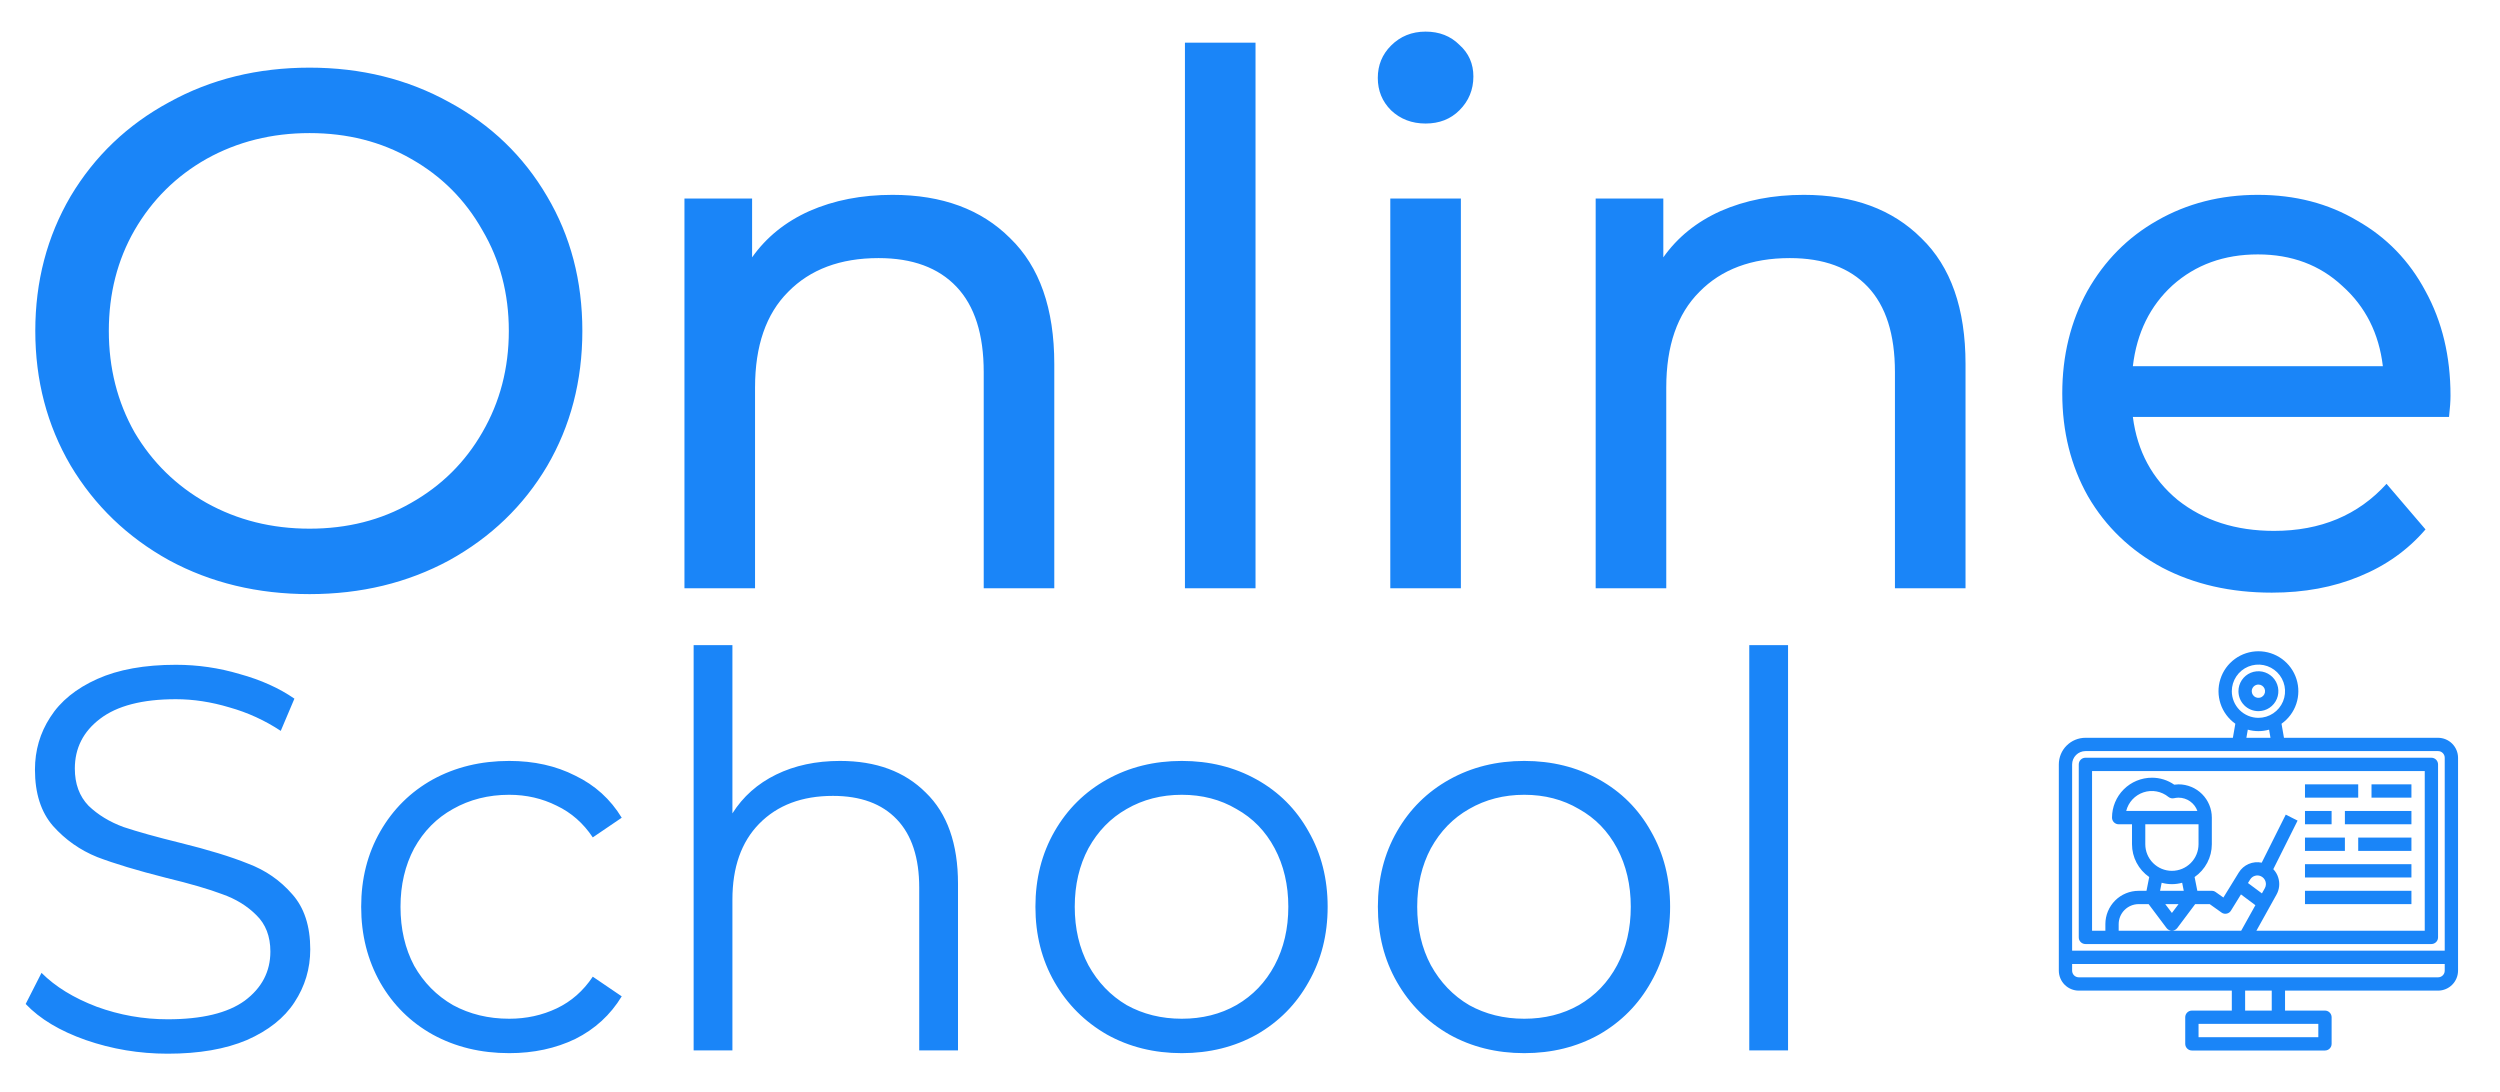 <svg width="119" height="52" viewBox="0 0 119 52" fill="none" xmlns="http://www.w3.org/2000/svg">
<path d="M116.052 35.119H108.717L108.6 34.45C108.929 34.217 109.175 33.886 109.303 33.503C109.431 33.121 109.434 32.708 109.312 32.324C109.19 31.939 108.948 31.604 108.623 31.366C108.297 31.128 107.904 31 107.501 31C107.098 31 106.705 31.128 106.38 31.366C106.054 31.604 105.813 31.939 105.691 32.324C105.568 32.708 105.571 33.121 105.699 33.503C105.827 33.886 106.073 34.217 106.402 34.45L106.285 35.119H99.267C98.931 35.119 98.609 35.252 98.371 35.49C98.133 35.727 98 36.05 98 36.386V46.204C98.001 46.455 98.101 46.697 98.279 46.875C98.457 47.053 98.698 47.153 98.95 47.154H106.234V48.104H104.334C104.25 48.104 104.17 48.137 104.11 48.197C104.051 48.256 104.017 48.337 104.017 48.42V49.687C104.017 49.771 104.051 49.852 104.11 49.911C104.17 49.971 104.25 50.004 104.334 50.004H110.668C110.752 50.004 110.833 49.971 110.892 49.911C110.952 49.852 110.985 49.771 110.985 49.687V48.42C110.985 48.337 110.952 48.256 110.892 48.197C110.833 48.137 110.752 48.104 110.668 48.104H108.768V47.154H116.052C116.304 47.153 116.545 47.053 116.723 46.875C116.901 46.697 117.002 46.455 117.003 46.204V36.069C117.002 35.817 116.901 35.576 116.723 35.398C116.545 35.22 116.304 35.12 116.052 35.119ZM106.234 32.902C106.234 32.651 106.309 32.406 106.448 32.198C106.587 31.99 106.785 31.827 107.016 31.731C107.248 31.636 107.503 31.61 107.748 31.659C107.994 31.708 108.22 31.829 108.397 32.006C108.574 32.183 108.695 32.409 108.744 32.655C108.793 32.9 108.768 33.155 108.672 33.387C108.576 33.618 108.413 33.816 108.205 33.955C107.997 34.094 107.752 34.169 107.501 34.169C107.165 34.169 106.843 34.035 106.605 33.798C106.368 33.56 106.234 33.238 106.234 32.902ZM108.075 35.119H106.928L106.995 34.732C107.326 34.825 107.677 34.825 108.008 34.732L108.075 35.119ZM110.352 48.737V49.371H104.651V48.737H110.352ZM106.868 48.104V47.154H108.135V48.104H106.868ZM116.369 46.204C116.369 46.288 116.336 46.368 116.276 46.428C116.217 46.487 116.136 46.52 116.052 46.52H98.95C98.866 46.52 98.786 46.487 98.726 46.428C98.667 46.368 98.633 46.288 98.633 46.204V45.887H116.369V46.204ZM116.369 45.253H98.633V36.386C98.634 36.218 98.701 36.057 98.82 35.938C98.938 35.82 99.099 35.753 99.267 35.752H116.052C116.136 35.752 116.217 35.785 116.276 35.845C116.336 35.904 116.369 35.985 116.369 36.069V45.253Z" fill="#1A85F8"/>
<path d="M107.5 33.851C107.688 33.851 107.872 33.796 108.028 33.691C108.184 33.587 108.306 33.438 108.378 33.265C108.45 33.091 108.469 32.9 108.432 32.716C108.395 32.532 108.305 32.362 108.172 32.23C108.039 32.097 107.87 32.006 107.685 31.969C107.501 31.933 107.31 31.952 107.136 32.023C106.963 32.095 106.814 32.217 106.71 32.373C106.606 32.53 106.55 32.713 106.55 32.901C106.55 33.153 106.65 33.395 106.828 33.573C107.006 33.751 107.248 33.851 107.5 33.851ZM107.5 32.585C107.563 32.585 107.624 32.603 107.676 32.638C107.728 32.673 107.769 32.722 107.793 32.78C107.817 32.838 107.823 32.902 107.811 32.963C107.798 33.025 107.768 33.081 107.724 33.125C107.68 33.169 107.623 33.2 107.562 33.212C107.5 33.224 107.437 33.218 107.379 33.194C107.321 33.17 107.272 33.129 107.237 33.077C107.202 33.025 107.183 32.964 107.183 32.901C107.183 32.817 107.217 32.737 107.276 32.677C107.336 32.618 107.416 32.585 107.5 32.585Z" fill="#1A85F8"/>
<path d="M115.734 36.068H99.266C99.182 36.068 99.101 36.102 99.042 36.161C98.982 36.221 98.949 36.301 98.949 36.385V44.62C98.949 44.703 98.982 44.784 99.042 44.843C99.101 44.903 99.182 44.936 99.266 44.936H115.734C115.818 44.936 115.899 44.903 115.958 44.843C116.018 44.784 116.051 44.703 116.051 44.62V36.385C116.051 36.301 116.018 36.221 115.958 36.161C115.899 36.102 115.818 36.068 115.734 36.068ZM106.68 44.303H100.849V43.986C100.85 43.734 100.95 43.493 101.128 43.315C101.306 43.137 101.547 43.037 101.799 43.036H102.274L103.129 44.176C103.159 44.215 103.197 44.247 103.241 44.269C103.285 44.291 103.334 44.303 103.383 44.303C103.432 44.303 103.48 44.291 103.524 44.269C103.568 44.247 103.607 44.215 103.636 44.176L104.491 43.036H105.182L105.742 43.435C105.777 43.461 105.817 43.48 105.86 43.489C105.903 43.498 105.947 43.498 105.989 43.489C106.032 43.481 106.073 43.464 106.108 43.438C106.144 43.413 106.173 43.381 106.195 43.343L106.67 42.574L107.357 43.087L106.68 44.303ZM102.116 39.236H104.65V40.186C104.65 40.522 104.516 40.844 104.279 41.081C104.041 41.319 103.719 41.452 103.383 41.452C103.047 41.452 102.725 41.319 102.487 41.081C102.249 40.844 102.116 40.522 102.116 40.186V39.236ZM101.207 38.602C101.258 38.397 101.361 38.209 101.504 38.054C101.648 37.899 101.829 37.783 102.029 37.716C102.23 37.649 102.444 37.634 102.652 37.672C102.859 37.711 103.054 37.8 103.218 37.934C103.256 37.964 103.299 37.984 103.346 37.995C103.392 38.005 103.441 38.005 103.487 37.994C103.557 37.978 103.628 37.97 103.699 37.969C103.896 37.969 104.087 38.03 104.248 38.144C104.408 38.257 104.53 38.417 104.596 38.602H101.207ZM102.819 42.403L102.895 42.019C103.214 42.108 103.551 42.108 103.871 42.019L103.947 42.403H102.819ZM103.699 43.036L103.383 43.457L103.066 43.036H103.699ZM107.003 42.032L107.107 41.864C107.16 41.778 107.243 41.714 107.341 41.687C107.438 41.659 107.543 41.669 107.633 41.715C107.682 41.74 107.725 41.774 107.761 41.816C107.796 41.858 107.822 41.906 107.839 41.959C107.855 42.011 107.861 42.066 107.855 42.12C107.85 42.175 107.833 42.228 107.807 42.276L107.668 42.526L107.003 42.032ZM115.418 44.303H107.405L108.361 42.583C108.43 42.461 108.473 42.326 108.487 42.186C108.501 42.047 108.486 41.906 108.444 41.772C108.399 41.622 108.318 41.486 108.209 41.373L109.365 39.061L108.802 38.776L107.658 41.063C107.45 41.019 107.233 41.041 107.038 41.124C106.842 41.208 106.677 41.35 106.566 41.532L105.834 42.722L105.467 42.463C105.414 42.423 105.349 42.402 105.283 42.403H104.593L104.463 41.747C104.716 41.572 104.922 41.339 105.065 41.067C105.208 40.795 105.283 40.493 105.283 40.186V38.919C105.283 38.711 105.242 38.505 105.162 38.313C105.083 38.121 104.966 37.946 104.819 37.799C104.672 37.652 104.498 37.535 104.305 37.456C104.113 37.376 103.907 37.335 103.699 37.335C103.631 37.336 103.562 37.341 103.494 37.351C103.182 37.134 102.812 37.018 102.433 37.019C101.929 37.019 101.445 37.219 101.089 37.575C100.733 37.931 100.532 38.415 100.532 38.919C100.532 39.003 100.566 39.083 100.625 39.143C100.685 39.202 100.765 39.236 100.849 39.236H101.483V40.186C101.483 40.493 101.558 40.795 101.701 41.067C101.843 41.339 102.05 41.572 102.303 41.747L102.173 42.403H101.799C101.379 42.403 100.976 42.569 100.679 42.866C100.383 43.163 100.216 43.566 100.216 43.986V44.303H99.582V36.702H115.418V44.303Z" fill="#1A85F8"/>
<path d="M109.717 37.335H112.251V37.968H109.717V37.335Z" fill="#1A85F8"/>
<path d="M112.884 37.335H114.784V37.968H112.884V37.335Z" fill="#1A85F8"/>
<path d="M109.717 38.602H110.984V39.235H109.717V38.602Z" fill="#1A85F8"/>
<path d="M111.617 38.602H114.784V39.235H111.617V38.602Z" fill="#1A85F8"/>
<path d="M109.717 39.869H111.617V40.503H109.717V39.869Z" fill="#1A85F8"/>
<path d="M112.251 39.869H114.784V40.503H112.251V39.869Z" fill="#1A85F8"/>
<path d="M109.717 41.135H114.784V41.768H109.717V41.135Z" fill="#1A85F8"/>
<path d="M109.717 42.402H114.784V43.036H109.717V42.402Z" fill="#1A85F8"/>
<path d="M14.735 28.28C12.262 28.28 10.033 27.743 8.05 26.67C6.067 25.573 4.503 24.068 3.36 22.155C2.24 20.242 1.68 18.107 1.68 15.75C1.68 13.393 2.24 11.258 3.36 9.345C4.503 7.432 6.067 5.938 8.05 4.865C10.033 3.768 12.262 3.22 14.735 3.22C17.185 3.22 19.402 3.768 21.385 4.865C23.368 5.938 24.92 7.432 26.04 9.345C27.16 11.235 27.72 13.37 27.72 15.75C27.72 18.13 27.16 20.277 26.04 22.19C24.92 24.08 23.368 25.573 21.385 26.67C19.402 27.743 17.185 28.28 14.735 28.28ZM14.735 25.165C16.532 25.165 18.142 24.757 19.565 23.94C21.012 23.123 22.143 22.003 22.96 20.58C23.8 19.133 24.22 17.523 24.22 15.75C24.22 13.977 23.8 12.378 22.96 10.955C22.143 9.508 21.012 8.377 19.565 7.56C18.142 6.743 16.532 6.335 14.735 6.335C12.938 6.335 11.305 6.743 9.835 7.56C8.388 8.377 7.245 9.508 6.405 10.955C5.588 12.378 5.18 13.977 5.18 15.75C5.18 17.523 5.588 19.133 6.405 20.58C7.245 22.003 8.388 23.123 9.835 23.94C11.305 24.757 12.938 25.165 14.735 25.165ZM42.484 9.275C44.841 9.275 46.708 9.963 48.084 11.34C49.484 12.693 50.184 14.688 50.184 17.325V28H46.825V17.71C46.825 15.913 46.393 14.56 45.529 13.65C44.666 12.74 43.429 12.285 41.819 12.285C39.999 12.285 38.565 12.822 37.514 13.895C36.465 14.945 35.94 16.462 35.94 18.445V28H32.58V9.45H35.8V12.25C36.476 11.293 37.386 10.558 38.529 10.045C39.696 9.532 41.014 9.275 42.484 9.275ZM56.403 2.03H59.763V28H56.403V2.03ZM66.178 9.45H69.538V28H66.178V9.45ZM67.858 5.88C67.205 5.88 66.656 5.67 66.213 5.25C65.793 4.83 65.583 4.317 65.583 3.71C65.583 3.103 65.793 2.59 66.213 2.17C66.656 1.727 67.205 1.505 67.858 1.505C68.511 1.505 69.048 1.715 69.468 2.135C69.912 2.532 70.133 3.033 70.133 3.64C70.133 4.27 69.912 4.807 69.468 5.25C69.048 5.67 68.511 5.88 67.858 5.88ZM85.859 9.275C88.215 9.275 90.082 9.963 91.459 11.34C92.859 12.693 93.559 14.688 93.559 17.325V28H90.199V17.71C90.199 15.913 89.767 14.56 88.904 13.65C88.04 12.74 86.804 12.285 85.194 12.285C83.374 12.285 81.939 12.822 80.889 13.895C79.839 14.945 79.314 16.462 79.314 18.445V28H75.954V9.45H79.174V12.25C79.85 11.293 80.76 10.558 81.904 10.045C83.07 9.532 84.389 9.275 85.859 9.275ZM116.644 18.83C116.644 19.087 116.621 19.425 116.574 19.845H101.524C101.734 21.478 102.446 22.797 103.659 23.8C104.896 24.78 106.424 25.27 108.244 25.27C110.461 25.27 112.246 24.523 113.599 23.03L115.454 25.2C114.614 26.18 113.564 26.927 112.304 27.44C111.068 27.953 109.679 28.21 108.139 28.21C106.179 28.21 104.441 27.813 102.924 27.02C101.408 26.203 100.229 25.072 99.389 23.625C98.573 22.178 98.164 20.545 98.164 18.725C98.164 16.928 98.561 15.307 99.354 13.86C100.171 12.413 101.279 11.293 102.679 10.5C104.103 9.683 105.701 9.275 107.474 9.275C109.248 9.275 110.823 9.683 112.199 10.5C113.599 11.293 114.684 12.413 115.454 13.86C116.248 15.307 116.644 16.963 116.644 18.83ZM107.474 12.11C105.864 12.11 104.511 12.6 103.414 13.58C102.341 14.56 101.711 15.843 101.524 17.43H113.424C113.238 15.867 112.596 14.595 111.499 13.615C110.426 12.612 109.084 12.11 107.474 12.11ZM7.982 50.156C6.63 50.156 5.33 49.939 4.082 49.506C2.851 49.073 1.898 48.501 1.222 47.79L1.976 46.308C2.635 46.967 3.51 47.504 4.602 47.92C5.694 48.319 6.821 48.518 7.982 48.518C9.611 48.518 10.833 48.223 11.648 47.634C12.463 47.027 12.87 46.247 12.87 45.294C12.87 44.566 12.645 43.985 12.194 43.552C11.761 43.119 11.223 42.789 10.582 42.564C9.941 42.321 9.048 42.061 7.904 41.784C6.535 41.437 5.443 41.108 4.628 40.796C3.813 40.467 3.111 39.973 2.522 39.314C1.95 38.655 1.664 37.763 1.664 36.636C1.664 35.717 1.907 34.885 2.392 34.14C2.877 33.377 3.623 32.771 4.628 32.32C5.633 31.869 6.881 31.644 8.372 31.644C9.412 31.644 10.426 31.791 11.414 32.086C12.419 32.363 13.286 32.753 14.014 33.256L13.364 34.79C12.601 34.287 11.787 33.915 10.92 33.672C10.053 33.412 9.204 33.282 8.372 33.282C6.777 33.282 5.573 33.594 4.758 34.218C3.961 34.825 3.562 35.613 3.562 36.584C3.562 37.312 3.779 37.901 4.212 38.352C4.663 38.785 5.217 39.123 5.876 39.366C6.552 39.591 7.453 39.843 8.58 40.12C9.915 40.449 10.989 40.779 11.804 41.108C12.636 41.42 13.338 41.905 13.91 42.564C14.482 43.205 14.768 44.081 14.768 45.19C14.768 46.109 14.517 46.949 14.014 47.712C13.529 48.457 12.775 49.055 11.752 49.506C10.729 49.939 9.473 50.156 7.982 50.156ZM24.238 50.13C22.886 50.13 21.673 49.835 20.598 49.246C19.541 48.657 18.709 47.833 18.102 46.776C17.495 45.701 17.192 44.497 17.192 43.162C17.192 41.827 17.495 40.631 18.102 39.574C18.709 38.517 19.541 37.693 20.598 37.104C21.673 36.515 22.886 36.22 24.238 36.22C25.417 36.22 26.465 36.454 27.384 36.922C28.32 37.373 29.057 38.04 29.594 38.924L28.216 39.86C27.765 39.184 27.193 38.681 26.5 38.352C25.807 38.005 25.053 37.832 24.238 37.832C23.25 37.832 22.357 38.057 21.56 38.508C20.78 38.941 20.165 39.565 19.714 40.38C19.281 41.195 19.064 42.122 19.064 43.162C19.064 44.219 19.281 45.155 19.714 45.97C20.165 46.767 20.78 47.391 21.56 47.842C22.357 48.275 23.25 48.492 24.238 48.492C25.053 48.492 25.807 48.327 26.5 47.998C27.193 47.669 27.765 47.166 28.216 46.49L29.594 47.426C29.057 48.31 28.32 48.986 27.384 49.454C26.448 49.905 25.399 50.13 24.238 50.13ZM39.985 36.22C41.701 36.22 43.062 36.723 44.067 37.728C45.09 38.716 45.601 40.163 45.601 42.07V50H43.755V42.252C43.755 40.831 43.4 39.747 42.689 39.002C41.979 38.257 40.965 37.884 39.647 37.884C38.174 37.884 37.004 38.326 36.137 39.21C35.288 40.077 34.863 41.281 34.863 42.824V50H33.017V30.708H34.863V38.716C35.366 37.919 36.059 37.303 36.943 36.87C37.827 36.437 38.841 36.22 39.985 36.22ZM56.254 50.13C54.937 50.13 53.749 49.835 52.692 49.246C51.635 48.639 50.803 47.807 50.196 46.75C49.589 45.693 49.286 44.497 49.286 43.162C49.286 41.827 49.589 40.631 50.196 39.574C50.803 38.517 51.635 37.693 52.692 37.104C53.749 36.515 54.937 36.22 56.254 36.22C57.571 36.22 58.758 36.515 59.816 37.104C60.873 37.693 61.697 38.517 62.286 39.574C62.892 40.631 63.196 41.827 63.196 43.162C63.196 44.497 62.892 45.693 62.286 46.75C61.697 47.807 60.873 48.639 59.816 49.246C58.758 49.835 57.571 50.13 56.254 50.13ZM56.254 48.492C57.224 48.492 58.091 48.275 58.854 47.842C59.634 47.391 60.24 46.759 60.674 45.944C61.107 45.129 61.324 44.202 61.324 43.162C61.324 42.122 61.107 41.195 60.674 40.38C60.24 39.565 59.634 38.941 58.854 38.508C58.091 38.057 57.224 37.832 56.254 37.832C55.283 37.832 54.408 38.057 53.628 38.508C52.865 38.941 52.258 39.565 51.808 40.38C51.374 41.195 51.158 42.122 51.158 43.162C51.158 44.202 51.374 45.129 51.808 45.944C52.258 46.759 52.865 47.391 53.628 47.842C54.408 48.275 55.283 48.492 56.254 48.492ZM72.555 50.13C71.237 50.13 70.05 49.835 68.993 49.246C67.935 48.639 67.103 47.807 66.497 46.75C65.89 45.693 65.587 44.497 65.587 43.162C65.587 41.827 65.89 40.631 66.497 39.574C67.103 38.517 67.935 37.693 68.993 37.104C70.05 36.515 71.237 36.22 72.555 36.22C73.872 36.22 75.059 36.515 76.117 37.104C77.174 37.693 77.997 38.517 78.587 39.574C79.193 40.631 79.497 41.827 79.497 43.162C79.497 44.497 79.193 45.693 78.587 46.75C77.997 47.807 77.174 48.639 76.117 49.246C75.059 49.835 73.872 50.13 72.555 50.13ZM72.555 48.492C73.525 48.492 74.392 48.275 75.155 47.842C75.935 47.391 76.541 46.759 76.975 45.944C77.408 45.129 77.625 44.202 77.625 43.162C77.625 42.122 77.408 41.195 76.975 40.38C76.541 39.565 75.935 38.941 75.155 38.508C74.392 38.057 73.525 37.832 72.555 37.832C71.584 37.832 70.709 38.057 69.929 38.508C69.166 38.941 68.559 39.565 68.109 40.38C67.675 41.195 67.459 42.122 67.459 43.162C67.459 44.202 67.675 45.129 68.109 45.944C68.559 46.759 69.166 47.391 69.929 47.842C70.709 48.275 71.584 48.492 72.555 48.492ZM83.265 30.708H85.111V50H83.265V30.708Z" fill="#1A85F8"/>
</svg>
